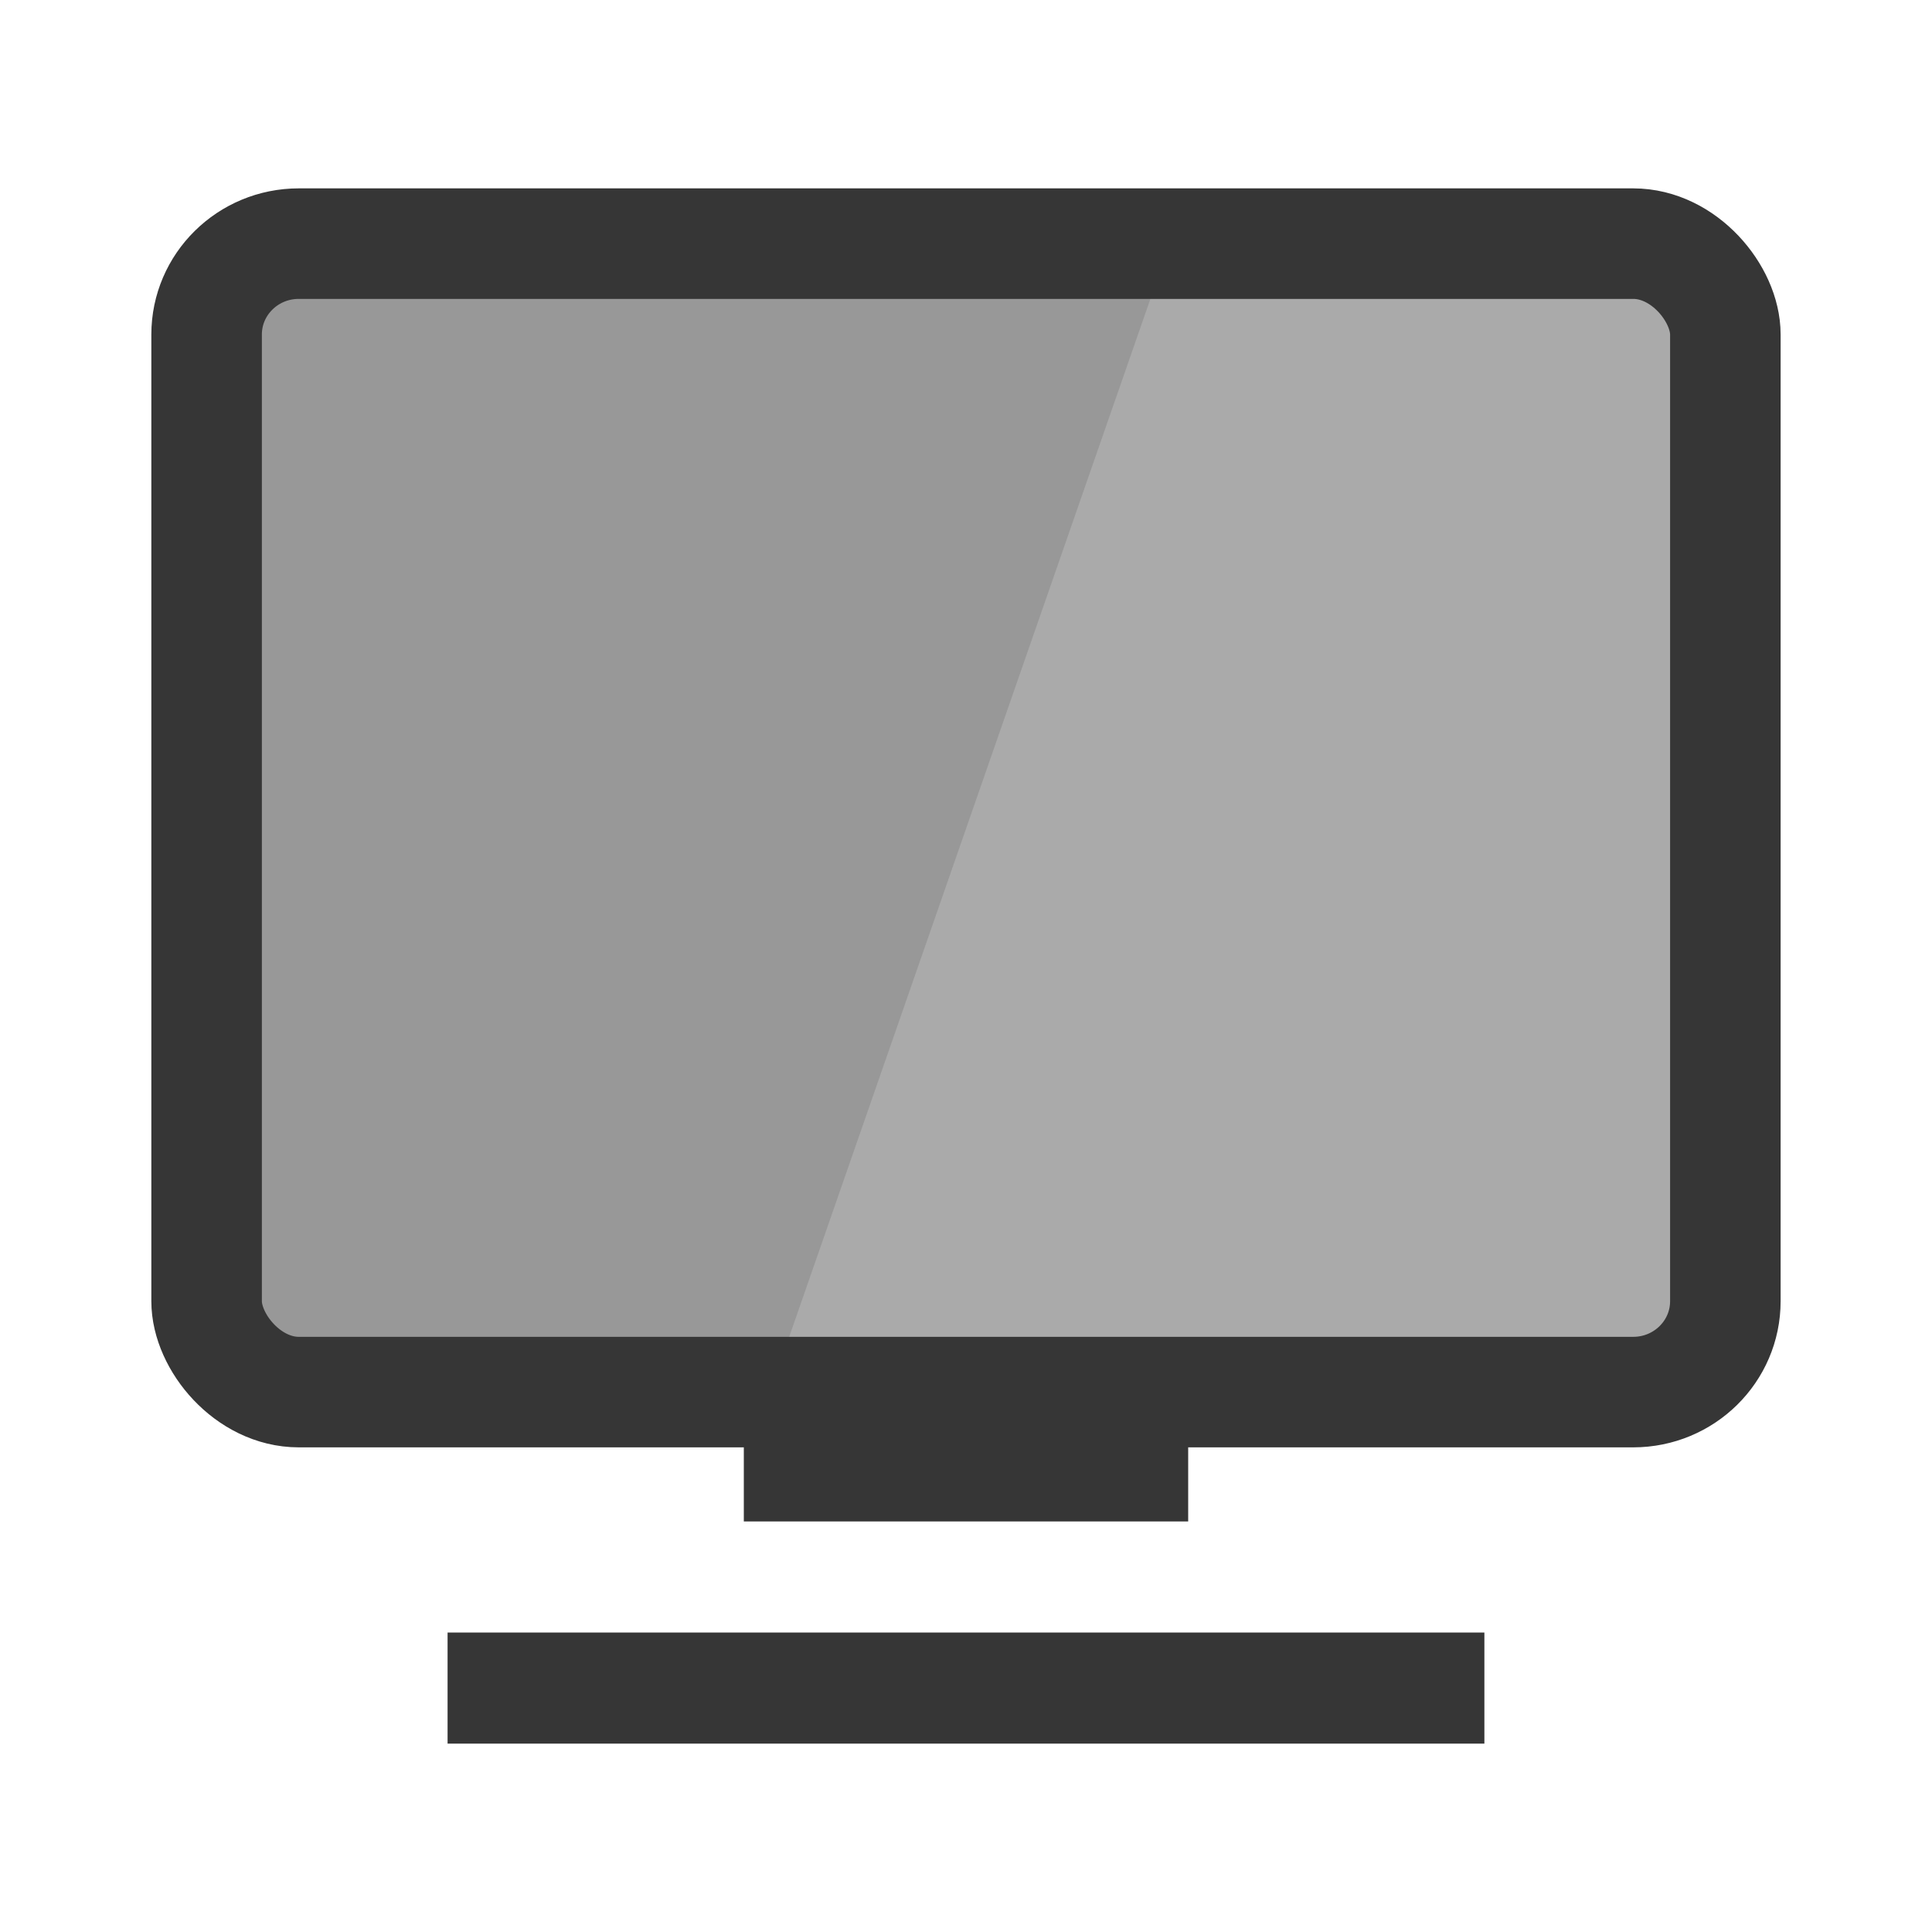 <?xml version="1.0" encoding="UTF-8" standalone="no"?>
<svg
   xmlns:dc="http://purl.org/dc/elements/1.1/"
   xmlns:cc="http://creativecommons.org/ns#"
   xmlns:rdf="http://www.w3.org/1999/02/22-rdf-syntax-ns#"
   xmlns:svg="http://www.w3.org/2000/svg"
   xmlns="http://www.w3.org/2000/svg"
   xmlns:sodipodi="http://sodipodi.sourceforge.net/DTD/sodipodi-0.dtd"
   xmlns:inkscape="http://www.inkscape.org/namespaces/inkscape"
   width="256"
   height="256"
   viewBox="0 0 48 48"
   id="svg2"
   version="1.1"
   inkscape:version="0.91 r13725"
   sodipodi:docname="computer.svg">
  <sodipodi:namedview
     pagecolor="#ffffff"
     bordercolor="#666666"
     borderopacity="1"
     objecttolerance="10"
     gridtolerance="10"
     guidetolerance="10"
     inkscape:pageopacity="0"
     inkscape:pageshadow="2"
     inkscape:window-width="1920"
     inkscape:window-height="1019"
     id="namedview12"
     showgrid="false"
     inkscape:zoom="3.0465088"
     inkscape:cx="82.313527"
     inkscape:cy="160.43936"
     inkscape:window-x="0"
     inkscape:window-y="13"
     inkscape:window-maximized="1"
     inkscape:current-layer="svg2" />
  <defs
     id="defs14" />
  <path
     id="path4"
     style="fill:#989898;fill-opacity:1;fill-rule:nonzero;stroke:none"
     d="m 5.025,6.032 37.95,0 0,27.829 -37.95,0 z m 0,0"
     inkscape:connector-curvature="0" />
  <path
     id="path6"
     style="fill:#e6e6e6;fill-opacity:0.231;fill-rule:nonzero;stroke:none"
     d="m 29.066,6.032 -9.684,27.829 23.598,0 0,-27.829 z m 0,0"
     inkscape:connector-curvature="0" />
  <path
     id="path8"
     style="fill:#363636;fill-opacity:1;fill-rule:nonzero;stroke:none"
     d="m 18.48,35.04 0,2.76 11.04,0 0,-2.76 z m -7.36,5.52 0,2.76 25.759,0 0,-2.76 z"
     inkscape:connector-curvature="0" />
  <rect
     id="rect10"
     style="opacity:1;fill:none;fill-opacity:1;fill-rule:nonzero;stroke:#363636;stroke-width:2.746;stroke-linecap:round;stroke-linejoin:miter;stroke-miterlimit:4;stroke-dasharray:none;stroke-dashoffset:0;stroke-opacity:1"
     ry="2.258"
     rx="2.289"
     y="6.053"
     x="5.133"
     height="28.533"
     width="37.733" />
</svg>
